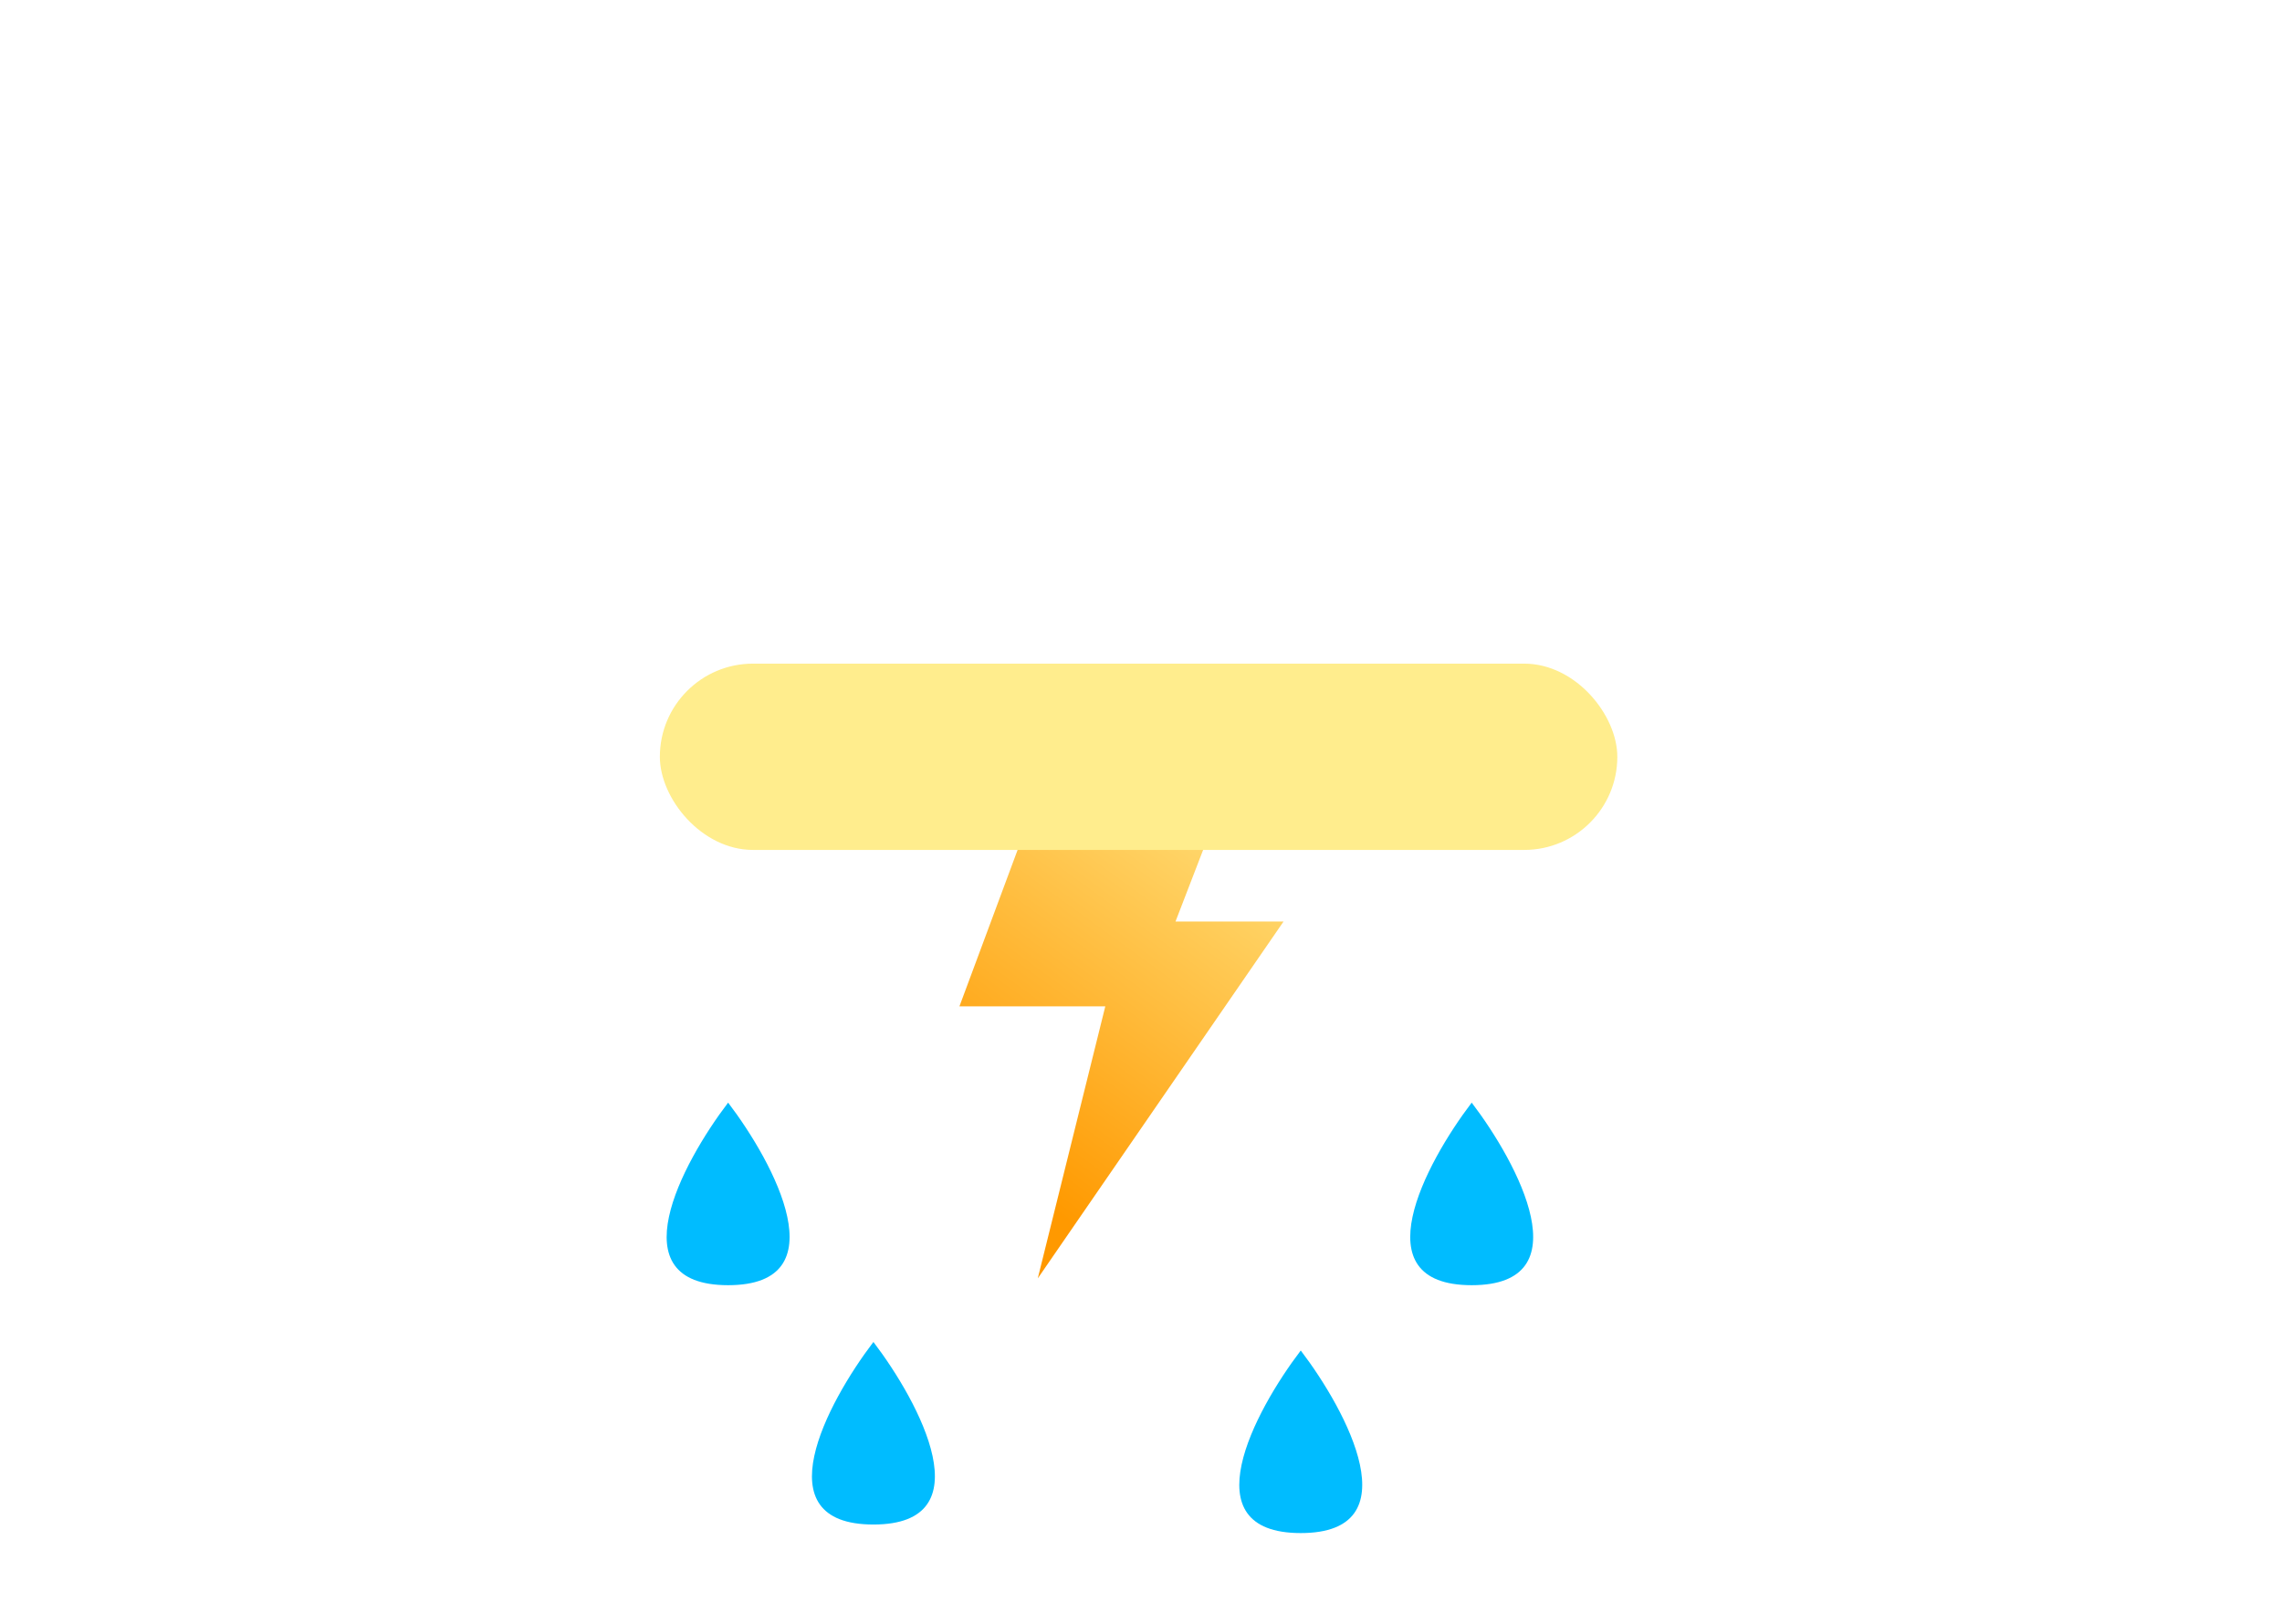 <svg width="267" height="190" viewBox="0 0 267 190" fill="none" xmlns="http://www.w3.org/2000/svg">
<g filter="url(#filter0_b_13_1153)">
<g filter="url(#filter1_i_13_1153)">
<path d="M186.069 52.363C186.419 50.378 186.601 48.336 186.601 46.252C186.601 26.754 170.648 10.949 150.969 10.949C136.339 10.949 123.769 19.684 118.281 32.177C113.836 28.375 108.067 26.078 101.763 26.078C87.707 26.078 76.312 37.494 76.312 51.575C76.312 52.359 76.347 53.135 76.416 53.901C69.655 57.182 65 64.067 65 72.028C65 83.169 74.116 92.201 85.361 92.201H181.511C192.756 92.201 201.872 83.169 201.872 72.028C201.872 62.44 195.12 54.413 186.069 52.363Z" fill="url(#paint0_linear_13_1153)"/>
</g>
</g>
<g filter="url(#filter2_di_13_1153)">
<path d="M85.192 100C79.765 107.12 72.166 121.359 85.192 121.359C98.218 121.359 90.62 107.12 85.192 100Z" fill="#00BCFF"/>
</g>
<g filter="url(#filter3_di_13_1153)">
<path d="M152.192 129C146.765 136.12 139.166 150.359 152.192 150.359C165.218 150.359 157.62 136.12 152.192 129Z" fill="#00BCFF"/>
</g>
<g filter="url(#filter4_di_13_1153)">
<path d="M102.192 128C96.765 135.12 89.166 149.359 102.192 149.359C115.218 149.359 107.62 135.12 102.192 128Z" fill="#00BCFF"/>
</g>
<g filter="url(#filter5_di_13_1153)">
<path d="M172.192 100C166.765 107.12 159.166 121.359 172.192 121.359C185.218 121.359 177.62 107.12 172.192 100Z" fill="#00BCFF"/>
</g>
<g filter="url(#filter6_i_13_1153)">
<path d="M145.543 92.244H123.737L114.256 117.737H131.322L123.421 149.564L152.179 107.81H139.538L145.543 92.244Z" fill="url(#paint1_linear_13_1153)"/>
</g>
<g filter="url(#filter7_f_13_1153)">
<rect x="77.205" y="77.641" width="112.026" height="21.795" rx="10.897" fill="#FFED8D"/>
</g>
<defs>
<filter id="filter0_b_13_1153" x="38" y="-16.051" width="190.872" height="135.253" filterUnits="userSpaceOnUse" color-interpolation-filters="sRGB">
<feFlood flood-opacity="0" result="BackgroundImageFix"/>
<feGaussianBlur in="BackgroundImageFix" stdDeviation="13.5"/>
<feComposite in2="SourceAlpha" operator="in" result="effect1_backgroundBlur_13_1153"/>
<feBlend mode="normal" in="SourceGraphic" in2="effect1_backgroundBlur_13_1153" result="shape"/>
</filter>
<filter id="filter1_i_13_1153" x="65" y="10.949" width="136.872" height="91.252" filterUnits="userSpaceOnUse" color-interpolation-filters="sRGB">
<feFlood flood-opacity="0" result="BackgroundImageFix"/>
<feBlend mode="normal" in="SourceGraphic" in2="BackgroundImageFix" result="shape"/>
<feColorMatrix in="SourceAlpha" type="matrix" values="0 0 0 0 0 0 0 0 0 0 0 0 0 0 0 0 0 0 127 0" result="hardAlpha"/>
<feOffset dy="11"/>
<feGaussianBlur stdDeviation="5"/>
<feComposite in2="hardAlpha" operator="arithmetic" k2="-1" k3="1"/>
<feColorMatrix type="matrix" values="0 0 0 0 1 0 0 0 0 1 0 0 0 0 1 0 0 0 1 0"/>
<feBlend mode="normal" in2="shape" result="effect1_innerShadow_13_1153"/>
</filter>
<filter id="filter2_di_13_1153" x="59" y="100" width="52.385" height="60.359" filterUnits="userSpaceOnUse" color-interpolation-filters="sRGB">
<feFlood flood-opacity="0" result="BackgroundImageFix"/>
<feColorMatrix in="SourceAlpha" type="matrix" values="0 0 0 0 0 0 0 0 0 0 0 0 0 0 0 0 0 0 127 0" result="hardAlpha"/>
<feOffset dy="20"/>
<feGaussianBlur stdDeviation="9.5"/>
<feComposite in2="hardAlpha" operator="out"/>
<feColorMatrix type="matrix" values="0 0 0 0 0.284 0 0 0 0 0.179 0 0 0 0 0.933 0 0 0 1 0"/>
<feBlend mode="normal" in2="BackgroundImageFix" result="effect1_dropShadow_13_1153"/>
<feBlend mode="normal" in="SourceGraphic" in2="effect1_dropShadow_13_1153" result="shape"/>
<feColorMatrix in="SourceAlpha" type="matrix" values="0 0 0 0 0 0 0 0 0 0 0 0 0 0 0 0 0 0 127 0" result="hardAlpha"/>
<feOffset dy="9"/>
<feGaussianBlur stdDeviation="1.5"/>
<feComposite in2="hardAlpha" operator="arithmetic" k2="-1" k3="1"/>
<feColorMatrix type="matrix" values="0 0 0 0 1 0 0 0 0 1 0 0 0 0 1 0 0 0 0.21 0"/>
<feBlend mode="normal" in2="shape" result="effect2_innerShadow_13_1153"/>
</filter>
<filter id="filter3_di_13_1153" x="126" y="129" width="52.385" height="60.359" filterUnits="userSpaceOnUse" color-interpolation-filters="sRGB">
<feFlood flood-opacity="0" result="BackgroundImageFix"/>
<feColorMatrix in="SourceAlpha" type="matrix" values="0 0 0 0 0 0 0 0 0 0 0 0 0 0 0 0 0 0 127 0" result="hardAlpha"/>
<feOffset dy="20"/>
<feGaussianBlur stdDeviation="9.5"/>
<feComposite in2="hardAlpha" operator="out"/>
<feColorMatrix type="matrix" values="0 0 0 0 0.284 0 0 0 0 0.179 0 0 0 0 0.933 0 0 0 1 0"/>
<feBlend mode="normal" in2="BackgroundImageFix" result="effect1_dropShadow_13_1153"/>
<feBlend mode="normal" in="SourceGraphic" in2="effect1_dropShadow_13_1153" result="shape"/>
<feColorMatrix in="SourceAlpha" type="matrix" values="0 0 0 0 0 0 0 0 0 0 0 0 0 0 0 0 0 0 127 0" result="hardAlpha"/>
<feOffset dy="9"/>
<feGaussianBlur stdDeviation="1.5"/>
<feComposite in2="hardAlpha" operator="arithmetic" k2="-1" k3="1"/>
<feColorMatrix type="matrix" values="0 0 0 0 1 0 0 0 0 1 0 0 0 0 1 0 0 0 0.21 0"/>
<feBlend mode="normal" in2="shape" result="effect2_innerShadow_13_1153"/>
</filter>
<filter id="filter4_di_13_1153" x="76" y="128" width="52.385" height="60.359" filterUnits="userSpaceOnUse" color-interpolation-filters="sRGB">
<feFlood flood-opacity="0" result="BackgroundImageFix"/>
<feColorMatrix in="SourceAlpha" type="matrix" values="0 0 0 0 0 0 0 0 0 0 0 0 0 0 0 0 0 0 127 0" result="hardAlpha"/>
<feOffset dy="20"/>
<feGaussianBlur stdDeviation="9.5"/>
<feComposite in2="hardAlpha" operator="out"/>
<feColorMatrix type="matrix" values="0 0 0 0 0.284 0 0 0 0 0.179 0 0 0 0 0.933 0 0 0 1 0"/>
<feBlend mode="normal" in2="BackgroundImageFix" result="effect1_dropShadow_13_1153"/>
<feBlend mode="normal" in="SourceGraphic" in2="effect1_dropShadow_13_1153" result="shape"/>
<feColorMatrix in="SourceAlpha" type="matrix" values="0 0 0 0 0 0 0 0 0 0 0 0 0 0 0 0 0 0 127 0" result="hardAlpha"/>
<feOffset dy="9"/>
<feGaussianBlur stdDeviation="1.5"/>
<feComposite in2="hardAlpha" operator="arithmetic" k2="-1" k3="1"/>
<feColorMatrix type="matrix" values="0 0 0 0 1 0 0 0 0 1 0 0 0 0 1 0 0 0 0.21 0"/>
<feBlend mode="normal" in2="shape" result="effect2_innerShadow_13_1153"/>
</filter>
<filter id="filter5_di_13_1153" x="146" y="100" width="52.385" height="60.359" filterUnits="userSpaceOnUse" color-interpolation-filters="sRGB">
<feFlood flood-opacity="0" result="BackgroundImageFix"/>
<feColorMatrix in="SourceAlpha" type="matrix" values="0 0 0 0 0 0 0 0 0 0 0 0 0 0 0 0 0 0 127 0" result="hardAlpha"/>
<feOffset dy="20"/>
<feGaussianBlur stdDeviation="9.5"/>
<feComposite in2="hardAlpha" operator="out"/>
<feColorMatrix type="matrix" values="0 0 0 0 0.284 0 0 0 0 0.179 0 0 0 0 0.933 0 0 0 1 0"/>
<feBlend mode="normal" in2="BackgroundImageFix" result="effect1_dropShadow_13_1153"/>
<feBlend mode="normal" in="SourceGraphic" in2="effect1_dropShadow_13_1153" result="shape"/>
<feColorMatrix in="SourceAlpha" type="matrix" values="0 0 0 0 0 0 0 0 0 0 0 0 0 0 0 0 0 0 127 0" result="hardAlpha"/>
<feOffset dy="9"/>
<feGaussianBlur stdDeviation="1.5"/>
<feComposite in2="hardAlpha" operator="arithmetic" k2="-1" k3="1"/>
<feColorMatrix type="matrix" values="0 0 0 0 1 0 0 0 0 1 0 0 0 0 1 0 0 0 0.21 0"/>
<feBlend mode="normal" in2="shape" result="effect2_innerShadow_13_1153"/>
</filter>
<filter id="filter6_i_13_1153" x="112.256" y="92.244" width="39.923" height="57.321" filterUnits="userSpaceOnUse" color-interpolation-filters="sRGB">
<feFlood flood-opacity="0" result="BackgroundImageFix"/>
<feBlend mode="normal" in="SourceGraphic" in2="BackgroundImageFix" result="shape"/>
<feColorMatrix in="SourceAlpha" type="matrix" values="0 0 0 0 0 0 0 0 0 0 0 0 0 0 0 0 0 0 127 0" result="hardAlpha"/>
<feOffset dx="-2"/>
<feGaussianBlur stdDeviation="4.5"/>
<feComposite in2="hardAlpha" operator="arithmetic" k2="-1" k3="1"/>
<feColorMatrix type="matrix" values="0 0 0 0 1 0 0 0 0 1 0 0 0 0 1 0 0 0 0.5 0"/>
<feBlend mode="normal" in2="shape" result="effect1_innerShadow_13_1153"/>
</filter>
<filter id="filter7_f_13_1153" x="0.205" y="0.641" width="266.026" height="175.795" filterUnits="userSpaceOnUse" color-interpolation-filters="sRGB">
<feFlood flood-opacity="0" result="BackgroundImageFix"/>
<feBlend mode="normal" in="SourceGraphic" in2="BackgroundImageFix" result="shape"/>
<feGaussianBlur stdDeviation="38.5" result="effect1_foregroundBlur_13_1153"/>
</filter>
<linearGradient id="paint0_linear_13_1153" x1="73.706" y1="84.947" x2="211.787" y2="-18.312" gradientUnits="userSpaceOnUse">
<stop stop-color="white"/>
<stop offset="1" stop-color="white" stop-opacity="0.58"/>
</linearGradient>
<linearGradient id="paint1_linear_13_1153" x1="128.531" y1="144.043" x2="165.525" y2="92.975" gradientUnits="userSpaceOnUse">
<stop stop-color="#FF9900"/>
<stop offset="1" stop-color="#FFEE94"/>
</linearGradient>
</defs>
</svg>
